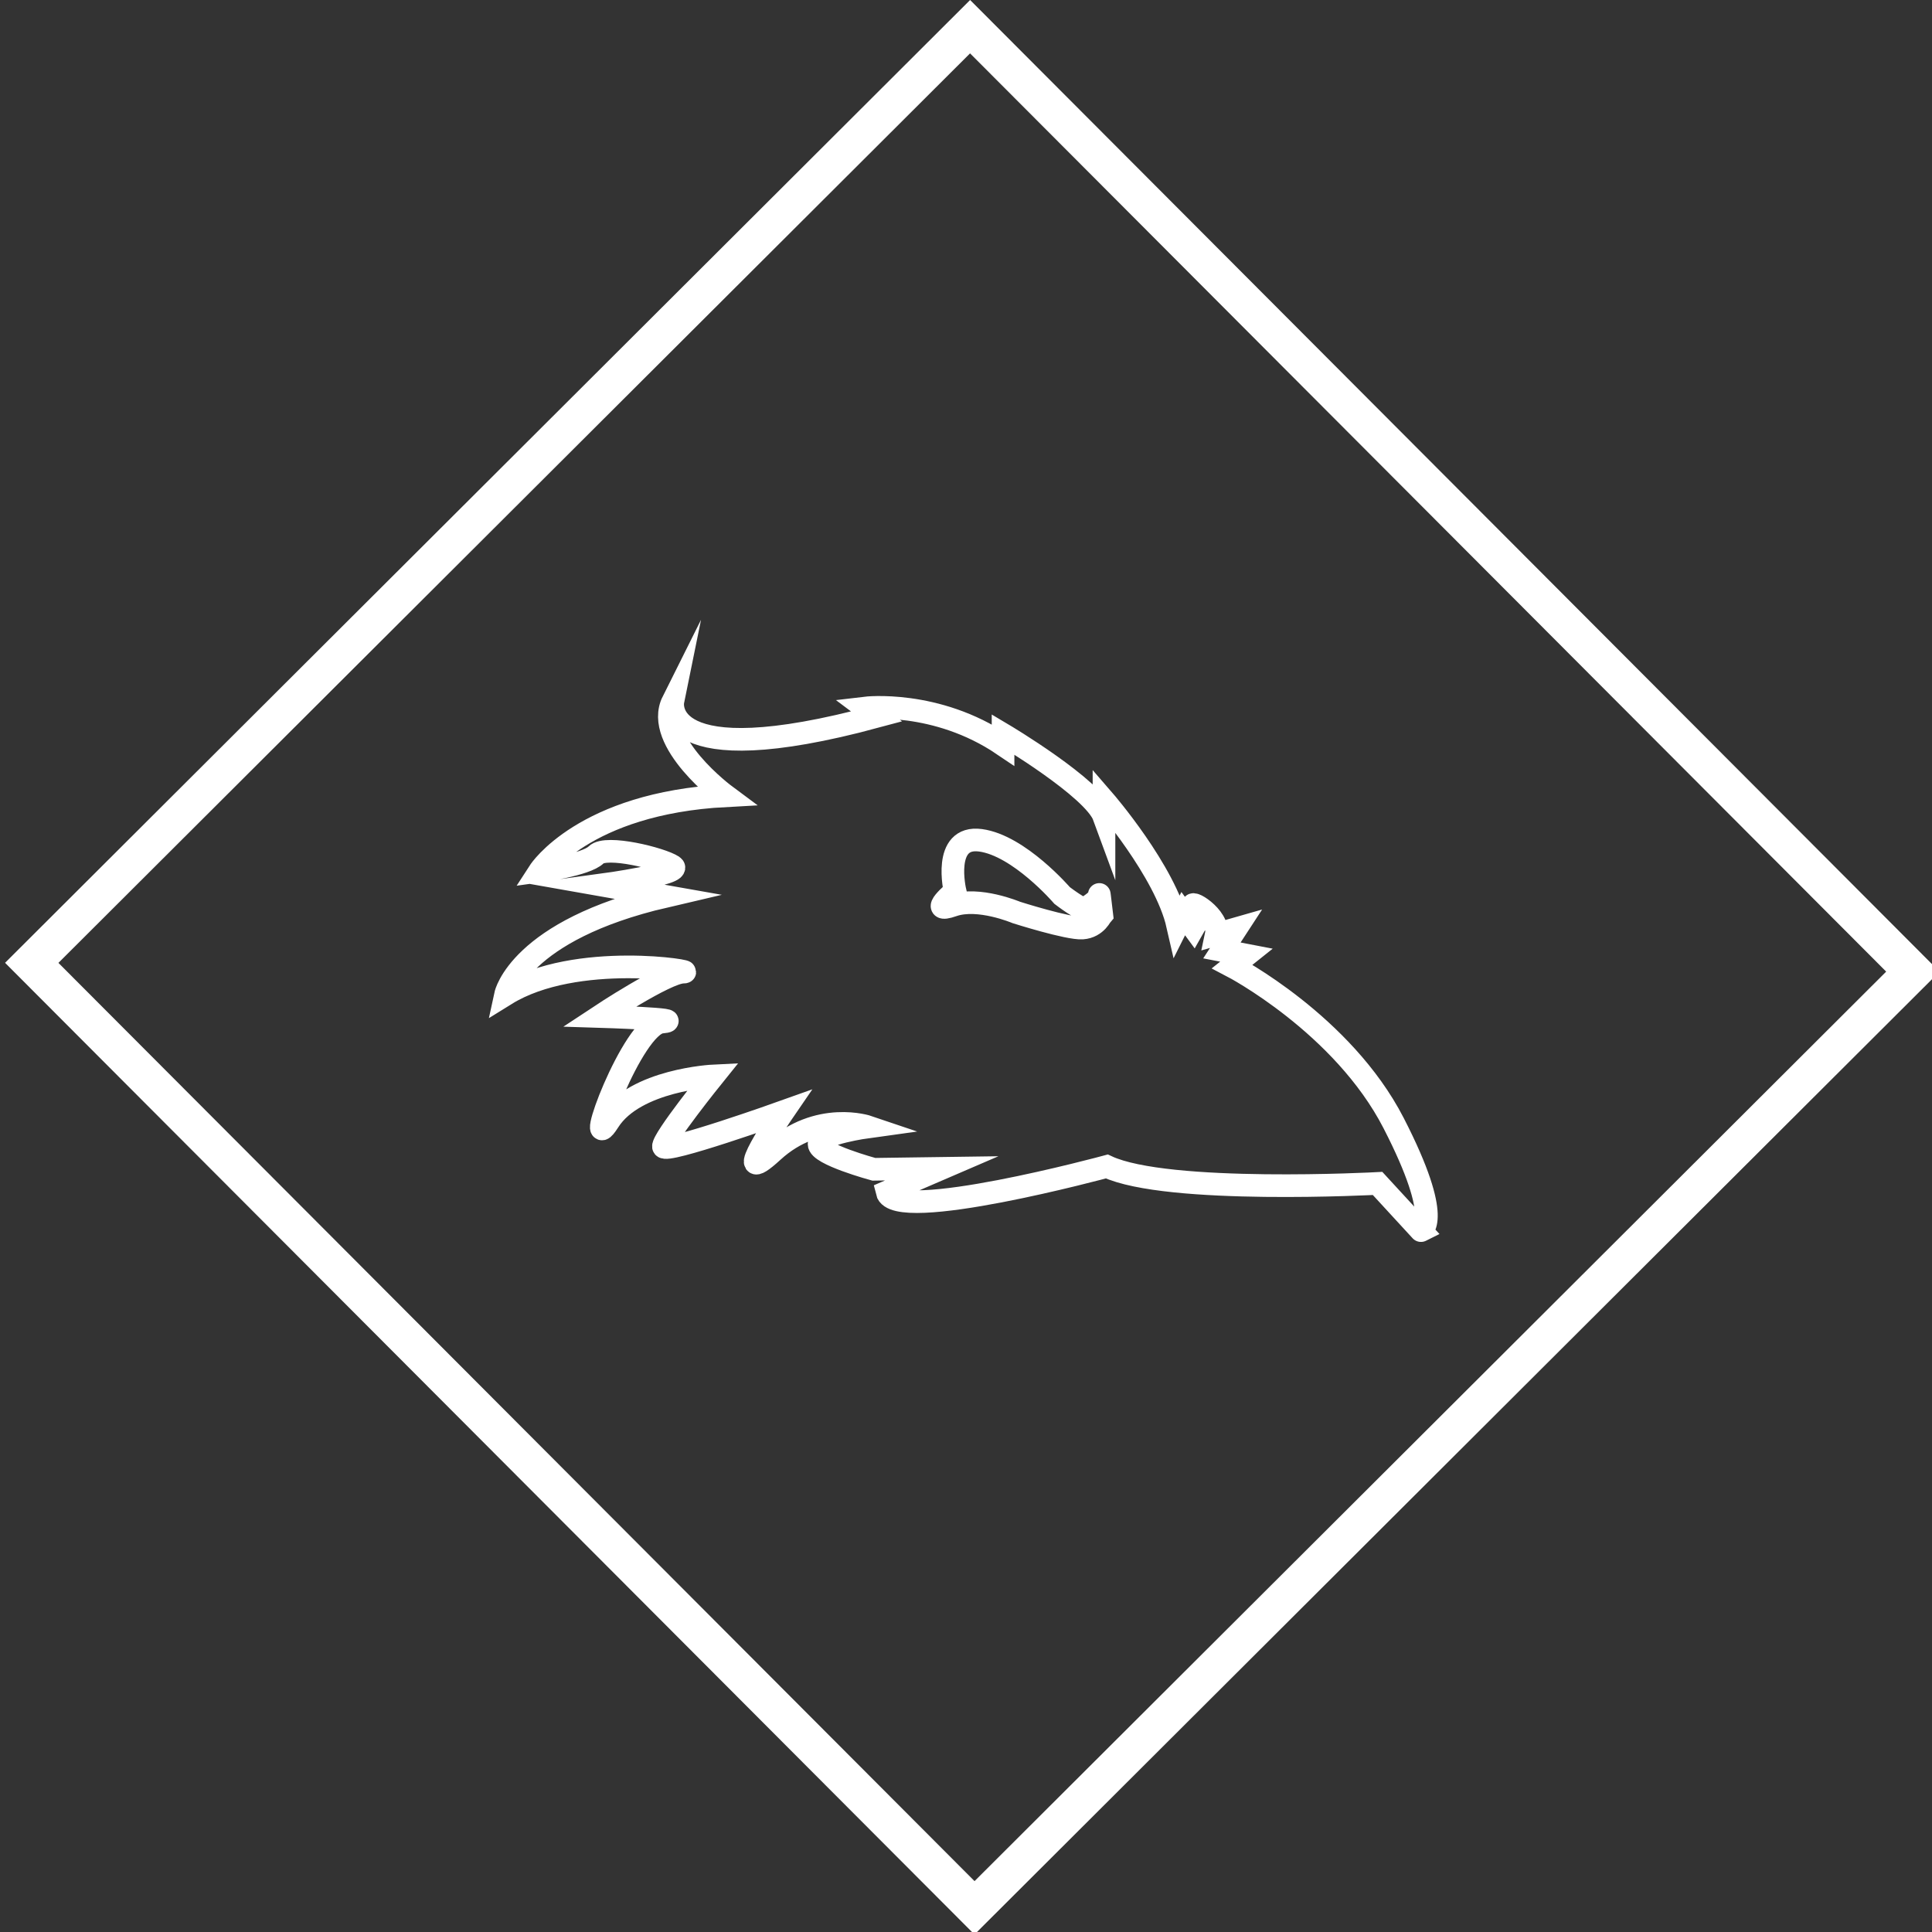 <?xml version="1.0" encoding="utf-8"?>
<!-- Generator: Adobe Illustrator 17.0.0, SVG Export Plug-In . SVG Version: 6.00 Build 0)  -->
<!DOCTYPE svg PUBLIC "-//W3C//DTD SVG 1.1//EN" "http://www.w3.org/Graphics/SVG/1.1/DTD/svg11.dtd">
<svg version="1.1" id="Layer_1" xmlns="http://www.w3.org/2000/svg" xmlns:xlink="http://www.w3.org/1999/xlink" x="0px" y="0px"
	 width="1024px" height="1024px" viewBox="0 0 1024 1024" enable-background="new 0 0 1024 1024" xml:space="preserve">
<rect x="0" y="0" width="1024" height="1024" fill="#333333" stroke="none"/>
<g>
	<path fill="#FFFFFF" d="M514.15,28.284L999.713,514.98L516.528,997.04L30.965,510.344L514.15,28.284 M514.183,0L2.681,510.311
		l513.814,515.013l511.502-510.312L514.183,0L514.183,0z"/>
</g>
<g display="none">
	<path display="inline" fill="#E0013F" stroke="#000000" stroke-width="5" stroke-miterlimit="10" d="M633.633,881.195
		l-77.074,77.075l-16.264-16.263c-0.119-46.313-0.473-76.25-1.061-89.803c-0.707-12.253-1.74-21.064-3.094-26.428
		c-1.355-5.361-4.508-10.52-9.457-15.469c-5.066-5.066-11.551-7.541-19.445-7.424c-7.897,0.118-15.203,3.535-21.92,10.252
		c-6.13,6.13-9.281,12.877-9.458,20.241c-0.177,7.37,1.268,13.643,4.331,18.827l-20.859,8.838
		c-4.361-8.365-6.188-18.561-5.48-30.582c0.707-12.021,6.126-23.097,16.264-33.234c11.194-11.194,23.807-16.967,37.83-17.323
		c14.023-0.351,25.809,4.243,35.355,13.788c11.785,11.787,17.97,30.82,18.561,57.1l0.178,70.887l56.038-56.038L633.633,881.195z"/>
	<path display="inline" fill="#E0013F" stroke="#000000" stroke-width="5" stroke-miterlimit="10" d="M717.6,766.471
		c3.183,21.097-2.475,38.891-16.971,53.387c-14.495,14.495-32.291,20.154-53.386,16.97c-21.095-3.179-40.599-13.728-58.513-31.644
		c-18.031-18.031-28.608-37.562-31.732-58.602c-3.123-21.033,2.563-38.802,17.059-53.297c14.496-14.496,32.263-20.181,53.299-17.06
		c21.037,3.126,40.57,13.7,58.602,31.731C703.872,725.872,714.418,745.379,717.6,766.471z M685.073,804.301
		c9.662-9.662,12.877-21.948,9.634-36.857c-3.239-14.908-11.694-29.196-25.367-42.869c-13.789-13.789-28.107-22.273-42.957-25.455
		c-14.849-3.183-27.107,0.061-36.77,9.723c-9.783,9.783-13.053,22.068-9.811,36.857c3.24,14.791,11.756,29.08,25.544,42.868
		c13.673,13.673,27.931,22.157,42.78,25.456C662.977,817.326,675.29,814.084,685.073,804.301z"/>
	<path display="inline" fill="#E0013F" stroke="#000000" stroke-width="5" stroke-miterlimit="10" d="M836.569,678.26
		l-77.075,77.074l-16.263-16.263c-0.118-46.313-0.473-76.249-1.061-89.803c-0.707-12.253-1.741-21.063-3.094-26.428
		c-1.356-5.361-4.508-10.519-9.458-15.468c-5.065-5.066-11.551-7.541-19.445-7.426c-7.896,0.119-15.202,3.536-21.92,10.254
		c-6.129,6.129-9.281,12.877-9.457,20.24c-0.178,7.369,1.268,13.643,4.33,18.827l-20.859,8.839
		c-4.361-8.366-6.188-18.562-5.48-30.582c0.707-12.021,6.127-23.098,16.264-33.234c11.195-11.195,23.807-16.968,37.83-17.324
		c14.023-0.351,25.811,4.242,35.355,13.789c11.787,11.785,17.971,30.819,18.562,57.099l0.177,70.888l56.039-56.039L836.569,678.26z"
		/>
	<path display="inline" fill="#E0013F" stroke="#000000" stroke-width="5" stroke-miterlimit="10" d="M920.536,563.534
		c3.183,21.097-2.475,38.891-16.97,53.386c-14.496,14.496-32.293,20.156-53.387,16.971c-21.095-3.179-40.599-13.728-58.514-31.643
		c-18.031-18.031-28.607-37.563-31.731-58.602c-3.124-21.033,2.563-38.802,17.06-53.298c14.495-14.496,32.262-20.18,53.297-17.059
		c21.037,3.126,40.57,13.7,58.602,31.731C906.809,522.936,917.354,542.442,920.536,563.534z M888.01,601.364
		c9.662-9.661,12.877-21.948,9.635-36.858c-3.24-14.906-11.695-29.195-25.368-42.868c-13.788-13.789-28.107-22.273-42.956-25.456
		c-14.85-3.182-27.108,0.061-36.77,9.723c-9.784,9.784-13.055,22.07-9.812,36.858c3.239,14.792,11.755,29.079,25.544,42.868
		c13.673,13.673,27.931,22.158,42.78,25.456C865.912,614.391,878.227,611.148,888.01,601.364z"/>
</g>
<path fill="none" stroke="#FFFFFF" stroke-width="12" stroke-miterlimit="10" d="M738.639,595.25c-27-52.5-85.5-83.012-85.5-83.012
	l7.5-5.988l-13-2.5l7.5-11.5l-10.5,3c2-9.5-15.5-19.5-12-14.5s0,11,0,11l-5.5-7.5l-3,6c-6.5-28.5-39-66-39-66v8.5
	c-5.5-15-53.5-43.5-53.5-43.5v5.5c-35.5-24-73-19.5-73-19.5l6,4.5c-116,31.333-108-8-108-8c-10.667,21.333,28,50,28,50
	c-75.333,4-98.666,40-98.666,40s24.667-3.333,30-8.667c5.333-5.333,34.666,2,40.666,6s-38,10-38,10l34,6
	c-77.333,18-84.666,52-84.666,52c37.333-23.167,103.166-11.833,94.166-11.833s-44.5,23.5-44.5,23.5s48.5,1.5,33,3s-42,74.5-28,52.5
	c14-22,55.5-24,55.5-24s-27,33.5-26.5,37.5s63.5-18.5,63.5-18.5s-29.5,43-5.5,21c24-22,50.5-13,50.5-13s-25.5,3.5-26,9
	s29,13.5,29,13.5l36-0.5l-29,12.5c4,17,116.5-13.5,116.5-13.5c32,15,143.5,9,143.5,9l23,25
	C753.138,652.25,765.638,647.75,738.639,595.25z M573.689,491.875c-7.5,0.5-35-8.25-35-8.25s-20.056-8.5-33.652-3.75
	c-13.597,4.75,1.152-7.5,1.152-7.5s-7-29.75,13.5-27s43.25,29.25,43.25,29.25s10.75,8.25,12.25,7s7.75-4.75,7.5-7.25
	s1.25,10.25,1.25,10.25S581.189,491.375,573.689,491.875z"/>
<rect x="394.696" y="707.799" transform="matrix(0.707 -0.707 0.707 0.707 -305.077 736.961)" display="none" fill="#E0013F" width="684.712" height="57.882"/>
<rect x="-53.291" y="707.799" transform="matrix(0.707 0.707 -0.707 0.707 605.619 11.387)" display="none" fill="#E0013F" width="684.712" height="57.882"/>
<g display="none">
	<path display="inline" d="M230.98,700.469l-11.1-4.5l48.45-116.7l11.1,4.5L230.98,700.469z"/>
	<path display="inline" d="M288.429,609.269l3.6-10.95l16.65,6l0.75-0.3v-17.85h11.4v17.85l0.6,0.3l16.8-6l3.6,10.95l-16.8,5.7
		l-0.3,1.05l11.55,15.6l-9.3,6.75l-11.4-15.6h-0.9l-11.4,15.6l-9.3-6.75l11.55-15.6l-0.3-1.05L288.429,609.269z"/>
	<path display="inline" d="M403.026,586.169v33.899l-0.6,10.2h0.6c1.999-3.499,5.149-6.474,9.45-8.925
		c4.298-2.449,8.899-3.675,13.8-3.675c9.098,0,16.05,2.801,20.85,8.399c4.8,5.602,7.2,13.102,7.2,22.5v45h-13.8v-42.899
		c0-13.599-6.052-20.4-18.15-20.4c-5.7,0-10.35,2.275-13.95,6.825c-3.6,4.552-5.4,9.825-5.4,15.825v40.649h-13.8V586.169H403.026z"
		/>
	<path display="inline" d="M493.026,695.969c-7.8,0-14.325-2.25-19.575-6.75s-7.875-10.448-7.875-17.851
		c0-7.999,3.098-14.273,9.3-18.824c6.199-4.55,13.849-6.825,22.95-6.825c8.1,0,14.749,1.5,19.949,4.5v-2.101
		c0-5.399-1.852-9.724-5.549-12.975c-3.701-3.248-8.25-4.875-13.65-4.875c-4.001,0-7.627,0.951-10.875,2.85
		c-3.251,1.901-5.475,4.5-6.675,7.801l-12.6-5.4c1.699-4.399,5.049-8.475,10.05-12.225c4.999-3.75,11.599-5.625,19.8-5.625
		c9.398,0,17.199,2.751,23.4,8.25c6.199,5.5,9.3,13.251,9.3,23.25v44.399h-13.2v-10.2h-0.6
		C511.675,691.769,503.625,695.969,493.026,695.969z M495.276,683.368c5.7,0,10.875-2.123,15.525-6.375
		c4.65-4.249,6.975-9.273,6.975-15.074c-3.899-3.199-9.75-4.801-17.549-4.801c-6.701,0-11.751,1.451-15.15,4.351
		c-3.401,2.901-5.1,6.3-5.1,10.2c0,3.6,1.549,6.449,4.65,8.55C487.725,682.318,491.275,683.368,495.276,683.368z"/>
	<path display="inline" d="M579.427,695.969c-11.002,0-20.051-3.725-27.15-11.175c-7.102-7.449-10.649-16.774-10.649-27.976
		c0-11.198,3.548-20.524,10.649-27.975c7.1-7.448,16.148-11.175,27.15-11.175c8.198,0,15,2.001,20.399,6
		c5.4,4,9.35,9.051,11.851,15.149l-12.601,5.25c-3.801-9.199-10.649-13.8-20.55-13.8c-6.101,0-11.475,2.501-16.125,7.5
		c-4.649,5.002-6.975,11.351-6.975,19.05c0,7.702,2.325,14.051,6.975,19.05c4.65,5.002,10.024,7.5,16.125,7.5
		c10.299,0,17.4-4.598,21.3-13.8l12.301,5.25c-2.501,6-6.525,11.025-12.075,15.075S587.625,695.969,579.427,695.969z"/>
	<path display="inline" d="M637.925,586.169v66.149l31.8-32.25h17.7v0.601l-28.65,28.649l30,43.65v0.6h-16.65l-23.1-34.649
		l-11.1,11.1v23.55h-13.801V586.169H637.925z"/>
	<path display="inline" d="M727.171,609.269l3.6-10.95l16.65,6l0.75-0.3v-17.85h11.399v17.85l0.601,0.3l16.8-6l3.6,10.95l-16.8,5.7
		l-0.3,1.05l11.55,15.6l-9.3,6.75l-11.4-15.6h-0.899l-11.4,15.6l-9.3-6.75l11.55-15.6l-0.3-1.05L727.171,609.269z"/>
	<path display="inline" d="M800.669,700.469l-11.101-4.5l48.45-116.7l11.1,4.5L800.669,700.469z"/>
</g>
<g>
</g>
<g>
</g>
<g>
</g>
<g>
</g>
<g>
</g>
<g>
</g>
</svg>
